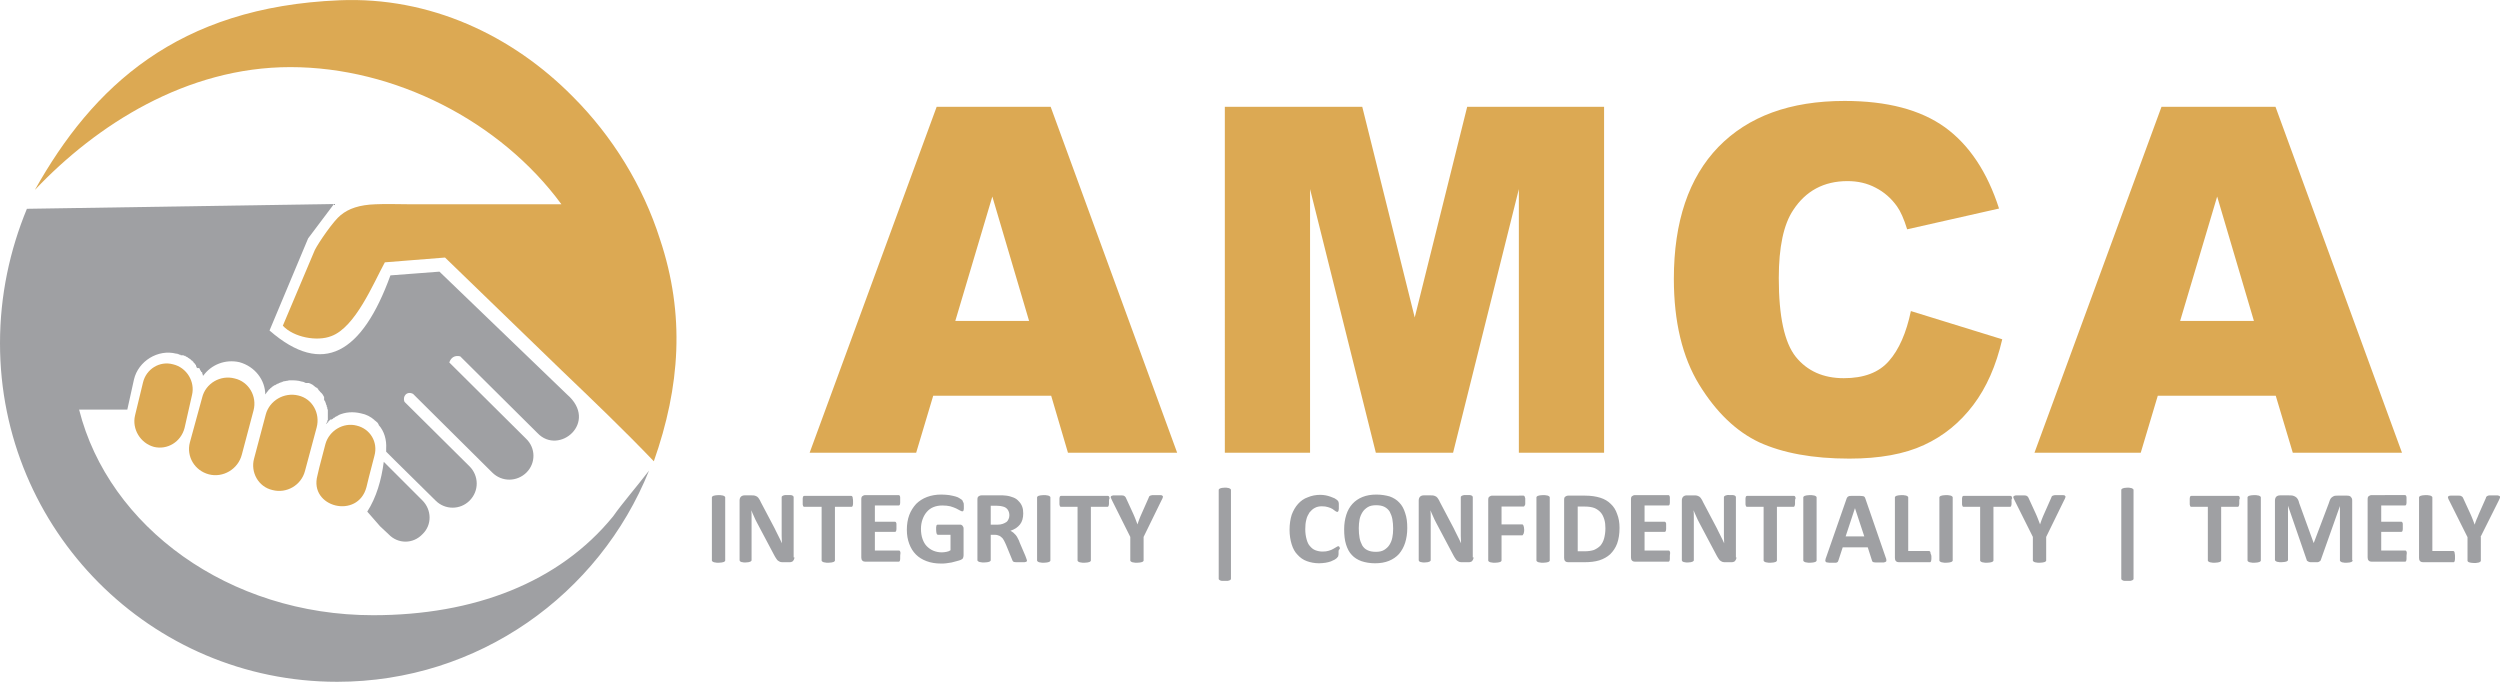 <?xml version="1.0" encoding="utf-8"?>
<!-- Generator: Adobe Illustrator 21.0.0, SVG Export Plug-In . SVG Version: 6.00 Build 0)  -->
<svg version="1.1" id="Layer_1" xmlns="http://www.w3.org/2000/svg" xmlns:xlink="http://www.w3.org/1999/xlink" x="0px" y="0px"
	 viewBox="0 0 938.7 256" style="enable-background:new 0 0 938.7 256;" xml:space="preserve">
<style type="text/css">
	.st0{fill:#9FA0A3;}
	.st1{fill:#DCA953;}
</style>
<g>
	<g>
		<g>
			<path class="st0" d="M243.7,176.7C225,223.2,179.6,256,126.6,256C56.5,256,0,199,0,128.9c0-18,3.7-35,10.1-50.5l115.3-1.8
				l-9.7,12.9l-14.5,34.6c20.1,17.5,34.8,8.5,45.4-20.7L165,102l47.9,46.1l0,0c12,10.4-3,23.1-11.1,14.5l-29-28.8
				c-2.1-0.5-3.5,0.5-4.1,2.3l28.8,28.6c3.7,3.5,3.7,9.2,0.2,12.7l0,0c-3.5,3.5-9.2,3.7-12.9,0L156,148.8c-0.2-0.2-0.7-0.7-0.9-0.9
				l0,0c-2.3-1.2-4.1,0.9-3.2,3l24.4,24.2c3.5,3.5,3.7,9.2,0,12.9l0,0c-3.5,3.5-9.2,3.5-12.7,0l-15.4-15.2c0,0-2.5-2.5-3.2-3.2
				c0-0.5,0-0.9,0-1.2c0.2-3.2-0.7-6.5-2.8-8.8c0-0.2,0-0.2-0.2-0.5c-0.2-0.5-0.7-0.7-1.2-1.2c0,0-0.2,0-0.2-0.2
				c-1.4-1.2-3-2.1-5.1-2.5l0,0c-3-0.7-5.8-0.5-8.5,0.7v0.2l0,0l0,0h-0.2l0,0l0,0h-0.2v0.2h-0.2l0,0h-0.2v0.2H126l0,0l0,0h-0.2v0.2
				h-0.2l0,0v0.2h-0.2l0,0l0,0h-0.2v0.2l0,0c0,0,0,0-0.2,0l0,0l0,0v0.2h-0.2l0,0l0,0l0,0l0,0c-0.2,0.2-0.2,0.2-0.2,0.2l0,0H124v0.2
				l0,0c0,0,0,0-0.2,0l0,0l0,0v0.2l0,0h-0.2l0,0l0,0c0,0.2-0.2,0.2-0.2,0.2l0,0c0,0.2-0.2,0.2-0.2,0.5l0,0l0,0H123l0,0
				c0,0,0,0.2-0.2,0.2l0,0l0,0c0,0,0,0,0,0.2l0,0l0,0h-0.2l0,0c0,0.2,0,0.2-0.2,0.2l0.5-0.9c0-0.2,0-0.2,0-0.2v-0.2v0.1l0,0
				c0-0.2,0-0.2,0.2-0.2v-0.2l0,0v-0.2v-0.2l0,0V157v-0.2v-0.2l0,0v-0.2l0,0v-0.2V156v-0.2l0,0v-0.2l0,0c0-0.2,0-0.2,0-0.2v-0.2V155
				l0,0c0-0.2,0-0.2,0-0.2v-0.2c0,0,0,0,0-0.2l0,0v-0.2V154l0,0v-0.2l0,0l-0.2-0.2v-0.2l0,0v-0.2V153l0,0l-0.2-0.2l0,0v-0.2v-0.2
				l0,0v-0.2c-0.2,0-0.2,0-0.2-0.2l0,0c0-0.2-0.2-0.5-0.2-0.7l0,0v-0.2h-0.2c0-0.2,0-0.2,0-0.2l0,0v-0.2l-0.2-0.2l0,0v-0.2h-0.2V149
				l0,0l-0.2-0.2c0,0,0,0,0-0.2l0,0c0,0-0.2,0-0.2-0.2l0,0c-0.2-0.5-0.7-0.9-1.2-1.4l0,0c0-0.2-0.2-0.2-0.2-0.2l0,0
				c0-0.2,0-0.2-0.2-0.2l0,0c0-0.2,0-0.2-0.2-0.2l0,0V146h-0.2c0,0,0,0,0-0.2h-0.2c0,0,0,0,0-0.2h-0.2c-0.5-0.2-0.9-0.7-1.6-1.2l0,0
				c0,0,0,0-0.2,0l0,0c0,0,0-0.2-0.2-0.2l0,0h-0.2l0,0c0-0.2-0.2-0.2-0.2-0.2l0,0c-0.2,0-0.2,0-0.2,0l0,0c-0.2-0.2-0.2-0.2-0.2-0.2
				H115c0,0,0,0-0.2,0l0,0l0,0c-0.5-0.2-0.9-0.5-1.4-0.5l0,0c-1.6-0.5-3-0.5-4.4-0.5l0,0h-0.2l0,0c-0.5,0-0.7,0.2-1.2,0.2l0,0
				c-0.2,0-0.7,0.2-1.2,0.2l0,0c-0.2,0.2-0.5,0.2-0.7,0.2v0.2h-0.2l0,0h-0.2l0,0c-0.2,0.2-0.5,0.2-0.5,0.2l0,0l-0.2,0.2l0,0h-0.2
				l0,0h-0.2v0.2H104h-0.2v0.2l0,0h-0.2l0,0l-0.2,0.2l0,0H103v0.2h-0.2l0,0l-0.2,0.2l0,0l0,0h-0.2v0.2h-0.2l0,0l0,0l0,0
				c0,0.2-0.2,0.2-0.2,0.2l0,0l-0.2,0.2l0,0l0,0l-0.2,0.2l0,0l0,0h-0.2v0.2l0,0l0,0l-0.2,0.2l0,0H101v0.2l0,0h-0.2v0.2l0,0l0,0l0,0
				c-0.2,0.2-0.2,0.2-0.2,0.2l0,0l-0.2,0.2l0,0v0.2h-0.2c0,0,0,0,0,0.2l0,0c0,0-0.2,0-0.2,0.2l0,0l0,0l-0.2,0.2l0,0v0.2h-0.2l0,0
				c0,0.2,0,0.2,0,0.2c0-5.5-3.9-10.6-9.7-12.2c-5.3-1.2-10.6,0.9-13.6,5.1c0,0,0-0.2-0.2-0.2l0,0l0,0l0,0v-0.2l0,0l0,0l0,0l0,0
				v-0.2l0,0v-0.2l0,0l0,0l0,0l0,0h-0.2v-0.2l0,0l0,0l0,0l0,0l0,0l0,0l0,0v-0.2l0,0l0,0l0,0l0,0l0,0l0,0v-0.2h-0.2l0,0l0,0l0,0l0,0
				v0.3l0,0l0,0l0,0l0,0l0,0v-0.2l0,0l-0.2-0.2l0,0l0,0v-0.2l0,0l-0.2-0.2l0,0l0,0V139h-0.2l0,0v-0.2l0,0v-0.2h-0.2l0,0v-0.2l0,0
				v-0.2H74l0,0V138c0,0,0,0-0.2,0l0,0v-0.2l0,0v-0.2h-0.2l0,0V137l0,0h-0.2v-0.2l0,0h-0.2c0-0.2,0-0.2,0-0.2l0,0l-0.2-0.2l0,0l0,0
				l0,0l-0.2-0.2l0,0l0,0l-0.2-0.2l0,0l0,0v-0.2h-0.2v-0.2h-0.2l0,0v-0.2H72l0,0l0,0l-0.2-0.2l0,0l0,0l-0.2-0.2l0,0l0,0l0,0
				l-0.2-0.2l0,0l0,0h-0.2v-0.2H71l0,0l0,0l-0.2-0.2l0,0h-0.2l0,0v-0.2l0,0h-0.2l0,0l0,0l-0.2-0.2l0,0H70l0,0l0,0l-0.2-0.2l0,0h-0.2
				l0,0v-0.2l0,0c-0.2,0-0.2,0-0.5,0l0,0l-0.2-0.2l0,0H68l0,0h-0.2v-0.2h-0.2l0,0c0,0,0,0-0.2,0l0,0l0,0l-0.2-0.2l0,0H67l0,0l0,0
				h-0.2l0,0l-0.2-0.2l0,0h-0.2c0,0,0,0-0.2,0l0,0c-6.9-1.8-14.3,2.8-15.9,9.7l-2.5,11.3H29.7c11.1,44,56.2,77.2,110.4,77.2
				c37.8,0,69.8-12.2,90.1-37.1C233.7,188.9,238.8,183.1,243.7,176.7L243.7,176.7z M89.4,136.8L89.4,136.8L89.4,136.8z M144.1,173.4
				c-0.9,6.9-2.8,13.4-6.2,18.7l4.8,5.5l3.2,3c3.5,3.7,9.2,3.7,12.7,0l0,0c3.7-3.5,3.5-9.2,0-12.7l-10.4-10.4L144.1,173.4z"/>
			<path class="st1" d="M127.5,0.1c33.9-1.4,64.8,13.1,87.6,36.2c14.8,14.8,26.3,33.4,32.7,53.5c9.5,28.4,7.6,55.3-2.3,83.4
				c-11.3-11.8-22.8-22.8-34.6-34.1l-43.8-42.4l-22.6,1.8c-4.4,8.1-11.1,24.4-20.1,27.7c-5.3,2.1-14.1,0.5-18.2-3.9l12-28.4
				c1.4-2.8,7.1-11.1,9.7-13.1c3-2.5,7.1-3.9,13.1-4.1c4.1-0.2,8.8,0,13.1,0h56.7C187.9,45.5,148.2,25.2,109,25.2
				c-39,0-72.8,21.7-95.9,46.1C34.8,32.6,66.6,2.6,127.5,0.1z"/>
		</g>
		<path class="st1" d="M112,148.5L112,148.5c5.3,1.2,8.3,6.7,6.9,12l-4.4,16.4c-1.4,5.3-6.9,8.5-12.2,7.1l0,0
			c-5.3-1.2-8.3-6.7-6.9-11.8l4.4-16.6C101.2,150.4,106.7,147.2,112,148.5z"/>
		<path class="st1" d="M88.1,142.1L88.1,142.1c5.3,1.2,8.5,6.7,7.1,12l-4.4,16.6c-1.4,5.5-7.1,8.8-12.4,7.4l0,0
			c-5.3-1.4-8.5-6.7-7.1-12l4.6-16.8C77.2,143.9,82.8,140.7,88.1,142.1z"/>
		<path class="st1" d="M65,136.8L65,136.8c5.1,1.2,8.3,6.5,7.1,11.5l-2.8,12.4c-1.4,5.3-6.5,8.3-11.5,7.1l0,0
			c-5.1-1.4-8.3-6.7-7.1-11.8l3-12.4C54.9,138.6,59.9,135.4,65,136.8z"/>
		<path class="st1" d="M133.9,159.8L133.9,159.8c5.1,1.2,8.1,6.2,6.7,11.3l-2.1,8.1l-0.9,3.7c-3.2,12.2-21.7,7.6-18.4-4.4l0.7-3
			l2.3-8.8C123.6,161.7,128.9,158.5,133.9,159.8z"/>
	</g>
	<path class="st1" d="M394.7,148.6h-44.3L344,170h-40l47.7-129.9h42.8L442,170h-41L394.7,148.6L394.7,148.6z M386.4,120.5
		l-13.8-46.7l-13.9,46.7H386.4L386.4,120.5z M459.9,40.1h51.6l19.7,79.1l19.7-79.1h51.4V170h-32V71l-24.7,99h-29l-24.7-99v99h-32
		V40.1L459.9,40.1z M717.5,116.8l34.3,10.6c-2.3,9.9-5.9,18.1-10.9,24.7s-11.1,11.6-18.5,15c-7.3,3.4-16.7,5.1-28,5.1
		c-13.8,0-25-2.1-33.8-6.1c-8.7-4.1-16.2-11.3-22.6-21.7c-6.3-10.3-9.5-23.6-9.5-39.7c0-21.5,5.6-38,16.7-49.5
		c11.2-11.5,26.9-17.3,47.4-17.3c16,0,28.5,3.3,37.7,9.9c9.1,6.6,15.9,16.8,20.3,30.5l-34.5,7.8c-1.2-3.9-2.5-6.8-3.8-8.6
		c-2.2-3.1-4.9-5.4-8-7c-3.2-1.7-6.7-2.5-10.6-2.5c-8.9,0-15.7,3.7-20.4,10.9c-3.6,5.4-5.4,13.9-5.4,25.5c0,14.4,2.1,24.2,6.4,29.6
		c4.3,5.3,10.3,8,18,8c7.5,0,13.2-2.1,17-6.5C713,131.3,715.8,125,717.5,116.8L717.5,116.8z M854.5,148.6h-44.3l-6.4,21.4h-39.9
		l47.7-129.9h42.8L901.9,170h-41L854.5,148.6L854.5,148.6z M846.3,120.5l-13.8-46.7l-13.9,46.7H846.3z"/>
	<g>
		<path class="st0" d="M272.3,210.4c0,0.1,0,0.2-0.1,0.3s-0.2,0.2-0.4,0.3c-0.2,0.1-0.5,0.1-0.8,0.2c-0.3,0-0.7,0.1-1.2,0.1
			s-0.9,0-1.2-0.1c-0.3,0-0.6-0.1-0.8-0.2c-0.2-0.1-0.3-0.2-0.4-0.3s-0.1-0.2-0.1-0.3v-23.6c0-0.1,0-0.2,0.1-0.3s0.2-0.2,0.4-0.3
			c0.2-0.1,0.5-0.1,0.8-0.2c0.3,0,0.7-0.1,1.2-0.1s0.9,0,1.2,0.1c0.3,0,0.6,0.1,0.8,0.2c0.2,0.1,0.3,0.2,0.4,0.3s0.1,0.2,0.1,0.3
			V210.4L272.3,210.4z M298.3,209.3c0,0.3-0.1,0.6-0.2,0.8s-0.2,0.4-0.4,0.6c-0.2,0.2-0.4,0.3-0.6,0.3c-0.2,0.1-0.5,0.1-0.7,0.1
			h-2.2c-0.5,0-0.8,0-1.2-0.1c-0.3-0.1-0.6-0.3-0.9-0.5s-0.5-0.6-0.8-1s-0.5-0.9-0.9-1.6l-6.2-11.7c-0.4-0.7-0.7-1.4-1.1-2.3
			c-0.4-0.8-0.7-1.6-1-2.3l0,0c0.1,0.9,0.1,1.8,0.1,2.8c0,0.9,0,1.9,0,2.8v13.1c0,0.1,0,0.2-0.1,0.3s-0.2,0.2-0.4,0.3
			c-0.2,0.1-0.4,0.1-0.7,0.2c-0.3,0-0.7,0.1-1.1,0.1c-0.5,0-0.8,0-1.1-0.1c-0.3,0-0.5-0.1-0.7-0.2c-0.2-0.1-0.3-0.2-0.3-0.3
			c-0.1-0.1-0.1-0.2-0.1-0.3v-22.4c0-0.6,0.2-1.1,0.5-1.4c0.3-0.3,0.8-0.5,1.3-0.5h2.7c0.5,0,0.9,0,1.2,0.1c0.3,0.1,0.6,0.2,0.9,0.4
			s0.5,0.5,0.7,0.8s0.5,0.8,0.7,1.3l4.8,9.1c0.3,0.6,0.6,1.1,0.8,1.6c0.3,0.5,0.5,1.1,0.8,1.6s0.5,1.1,0.8,1.6
			c0.2,0.5,0.5,1,0.7,1.5l0,0c0-0.9-0.1-1.8-0.1-2.8s0-1.9,0-2.8v-11.7c0-0.1,0-0.2,0.1-0.3s0.2-0.2,0.4-0.3
			c0.2-0.1,0.4-0.1,0.7-0.2c0.3,0,0.7,0,1.1,0s0.8,0,1.1,0c0.3,0,0.5,0.1,0.7,0.2c0.2,0.1,0.3,0.2,0.3,0.3c0.1,0.1,0.1,0.2,0.1,0.3
			v22.6H298.3z M320.3,188.2c0,0.4,0,0.7,0,1s-0.1,0.5-0.1,0.6c-0.1,0.2-0.1,0.3-0.2,0.4c-0.1,0.1-0.2,0.1-0.3,0.1h-6.2v20.1
			c0,0.1,0,0.2-0.1,0.3s-0.2,0.2-0.4,0.3c-0.2,0.1-0.5,0.1-0.8,0.2c-0.3,0-0.7,0.1-1.2,0.1s-0.9,0-1.2-0.1c-0.3,0-0.6-0.1-0.8-0.2
			c-0.2-0.1-0.3-0.2-0.4-0.3s-0.1-0.2-0.1-0.3v-20.1H302c-0.1,0-0.2,0-0.3-0.1c-0.1-0.1-0.2-0.2-0.2-0.4c-0.1-0.2-0.1-0.4-0.1-0.6
			c0-0.3,0-0.6,0-1s0-0.7,0-1s0.1-0.5,0.1-0.6c0.1-0.2,0.1-0.3,0.2-0.3c0.1-0.1,0.2-0.1,0.3-0.1h17.6c0.1,0,0.2,0,0.3,0.1
			c0.1,0.1,0.2,0.2,0.2,0.3c0.1,0.2,0.1,0.4,0.1,0.6C320.3,187.5,320.3,187.8,320.3,188.2L320.3,188.2z M338,209c0,0.4,0,0.7,0,0.9
			c0,0.3-0.1,0.5-0.1,0.6c-0.1,0.2-0.1,0.3-0.2,0.3c-0.1,0.1-0.2,0.1-0.3,0.1h-12.5c-0.4,0-0.8-0.1-1.1-0.4
			c-0.3-0.3-0.4-0.7-0.4-1.2v-21.8c0-0.6,0.1-1,0.4-1.2s0.6-0.4,1.1-0.4h12.5c0.1,0,0.2,0,0.3,0.1c0.1,0.1,0.2,0.2,0.2,0.3
			c0.1,0.2,0.1,0.4,0.1,0.6c0,0.3,0,0.6,0,1s0,0.7,0,0.9c0,0.3-0.1,0.5-0.1,0.6c-0.1,0.2-0.1,0.3-0.2,0.3c-0.1,0.1-0.2,0.1-0.3,0.1
			h-8.9v6.1h7.5c0.1,0,0.2,0,0.3,0.1c0.1,0.1,0.2,0.2,0.2,0.3c0.1,0.1,0.1,0.3,0.1,0.6s0,0.6,0,0.9c0,0.4,0,0.7,0,0.9
			s-0.1,0.4-0.1,0.6c-0.1,0.2-0.1,0.3-0.2,0.3c-0.1,0.1-0.2,0.1-0.3,0.1h-7.5v7h9c0.1,0,0.2,0,0.3,0.1c0.1,0.1,0.2,0.2,0.2,0.3
			c0.1,0.2,0.1,0.4,0.1,0.6C338,208.4,338,208.7,338,209L338,209z M361.9,190c0,0.4,0,0.7,0,1s-0.1,0.5-0.1,0.6
			c-0.1,0.2-0.1,0.3-0.2,0.3c-0.1,0.1-0.2,0.1-0.3,0.1c-0.2,0-0.4-0.1-0.8-0.3s-0.9-0.5-1.5-0.8s-1.3-0.5-2.2-0.8
			c-0.9-0.2-1.8-0.3-3-0.3s-2.3,0.2-3.3,0.6c-1,0.4-1.8,1-2.5,1.8s-1.2,1.7-1.6,2.8s-0.6,2.3-0.6,3.6c0,1.4,0.2,2.7,0.6,3.8
			s0.9,2,1.6,2.7s1.5,1.3,2.5,1.7s2,0.6,3.2,0.6c0.6,0,1.1-0.1,1.7-0.2c0.6-0.1,1.1-0.3,1.5-0.6v-5.8h-4.7c-0.2,0-0.4-0.1-0.5-0.4
			c-0.1-0.3-0.2-0.8-0.2-1.5c0-0.4,0-0.7,0-0.9s0.1-0.4,0.1-0.6c0.1-0.2,0.1-0.3,0.2-0.3c0.1-0.1,0.2-0.1,0.3-0.1h8.4
			c0.2,0,0.4,0,0.5,0.1c0.2,0.1,0.3,0.2,0.4,0.3s0.2,0.3,0.3,0.5c0.1,0.2,0.1,0.4,0.1,0.7v9.9c0,0.4-0.1,0.7-0.2,1s-0.4,0.5-0.8,0.7
			s-0.9,0.3-1.6,0.5c-0.6,0.2-1.3,0.3-1.9,0.5c-0.7,0.1-1.3,0.2-2,0.3s-1.3,0.1-2,0.1c-2,0-3.8-0.3-5.4-0.9c-1.6-0.6-2.9-1.4-4-2.5
			s-1.9-2.4-2.5-4s-0.9-3.3-0.9-5.3s0.3-3.9,0.9-5.5s1.5-3,2.6-4.2c1.1-1.1,2.5-2,4.1-2.6s3.4-0.9,5.3-0.9c1.1,0,2.1,0.1,3,0.2
			c0.9,0.2,1.7,0.3,2.3,0.5c0.7,0.2,1.2,0.4,1.6,0.7s0.7,0.5,0.9,0.6c0.2,0.2,0.3,0.4,0.4,0.8C361.9,188.8,361.9,189.3,361.9,190
			L361.9,190z M385.6,210.4c0,0.1,0,0.3-0.1,0.4c-0.1,0.1-0.2,0.2-0.4,0.2c-0.2,0.1-0.5,0.1-0.8,0.1c-0.4,0-0.9,0-1.5,0
			c-0.5,0-1,0-1.3,0s-0.6-0.1-0.8-0.1c-0.2-0.1-0.3-0.2-0.4-0.3s-0.1-0.2-0.2-0.4l-2.3-5.6c-0.3-0.6-0.5-1.2-0.8-1.7
			s-0.5-0.9-0.9-1.2c-0.3-0.3-0.7-0.6-1.1-0.7c-0.4-0.2-0.9-0.3-1.4-0.3H372v9.5c0,0.1,0,0.2-0.1,0.3s-0.2,0.2-0.4,0.3
			c-0.2,0.1-0.4,0.1-0.8,0.2c-0.3,0-0.7,0.1-1.2,0.1s-0.9,0-1.2-0.1c-0.3,0-0.6-0.1-0.8-0.2c-0.2-0.1-0.3-0.2-0.4-0.3
			s-0.1-0.2-0.1-0.3v-22.7c0-0.6,0.1-1,0.4-1.2s0.6-0.4,1.1-0.4h6.5c0.7,0,1.2,0,1.6,0s0.8,0.1,1.2,0.1c1,0.1,1.9,0.4,2.7,0.7
			c0.8,0.3,1.5,0.8,2,1.4c0.6,0.6,1,1.2,1.3,2s0.4,1.6,0.4,2.6c0,0.8-0.1,1.6-0.3,2.3c-0.2,0.7-0.5,1.3-0.9,1.8s-0.9,1-1.5,1.4
			s-1.3,0.7-2.1,1c0.4,0.2,0.7,0.4,1.1,0.7c0.3,0.3,0.6,0.6,0.9,0.9c0.3,0.4,0.6,0.8,0.8,1.3c0.3,0.5,0.5,1,0.7,1.6l2.1,4.9
			c0.2,0.5,0.3,0.8,0.4,1.1C385.5,210.1,385.6,210.3,385.6,210.4L385.6,210.4z M379,193.5c0-0.8-0.2-1.5-0.6-2.1s-1-1-1.8-1.2
			c-0.3-0.1-0.5-0.1-0.9-0.2c-0.3,0-0.8-0.1-1.4-0.1H372v7.1h2.6c0.7,0,1.3-0.1,1.9-0.3c0.5-0.2,1-0.4,1.4-0.7s0.6-0.7,0.8-1.1
			C378.9,194.5,379,194,379,193.5L379,193.5z M394.4,210.4c0,0.1,0,0.2-0.1,0.3s-0.2,0.2-0.4,0.3c-0.2,0.1-0.5,0.1-0.8,0.2
			c-0.3,0-0.7,0.1-1.2,0.1s-0.9,0-1.2-0.1c-0.3,0-0.6-0.1-0.8-0.2c-0.2-0.1-0.3-0.2-0.4-0.3s-0.1-0.2-0.1-0.3v-23.6
			c0-0.1,0-0.2,0.1-0.3s0.2-0.2,0.4-0.3c0.2-0.1,0.5-0.1,0.8-0.2c0.3,0,0.7-0.1,1.2-0.1s0.9,0,1.2,0.1c0.3,0,0.6,0.1,0.8,0.2
			c0.2,0.1,0.3,0.2,0.4,0.3s0.1,0.2,0.1,0.3V210.4L394.4,210.4z M416.4,188.2c0,0.4,0,0.7,0,1s-0.1,0.5-0.1,0.6
			c-0.1,0.2-0.1,0.3-0.2,0.4c-0.1,0.1-0.2,0.1-0.3,0.1h-6.2v20.1c0,0.1,0,0.2-0.1,0.3s-0.2,0.2-0.4,0.3c-0.2,0.1-0.5,0.1-0.8,0.2
			c-0.3,0-0.7,0.1-1.2,0.1s-0.9,0-1.2-0.1c-0.3,0-0.6-0.1-0.8-0.2c-0.2-0.1-0.3-0.2-0.4-0.3s-0.1-0.2-0.1-0.3v-20.1h-6.2
			c-0.1,0-0.2,0-0.3-0.1c-0.1-0.1-0.2-0.2-0.2-0.4c-0.1-0.2-0.1-0.4-0.1-0.6c0-0.3,0-0.6,0-1s0-0.7,0-1s0.1-0.5,0.1-0.6
			c0.1-0.2,0.1-0.3,0.2-0.3c0.1-0.1,0.2-0.1,0.3-0.1H416c0.1,0,0.2,0,0.3,0.1c0.1,0.1,0.2,0.2,0.2,0.3c0.1,0.2,0.1,0.4,0.1,0.6
			C416.4,187.5,416.4,187.8,416.4,188.2L416.4,188.2z M429.4,201.6v8.8c0,0.1,0,0.2-0.1,0.3s-0.2,0.2-0.4,0.3
			c-0.2,0.1-0.5,0.1-0.8,0.2c-0.3,0-0.7,0.1-1.2,0.1s-0.9,0-1.2-0.1c-0.3,0-0.6-0.1-0.8-0.2c-0.2-0.1-0.3-0.2-0.4-0.3
			s-0.1-0.2-0.1-0.3v-8.8l-6.8-13.6c-0.2-0.5-0.4-0.8-0.5-1.1s0-0.5,0.1-0.6s0.4-0.2,0.8-0.3c0.4,0,0.9,0,1.7,0c0.6,0,1.1,0,1.4,0
			c0.4,0,0.6,0.1,0.8,0.1c0.2,0.1,0.4,0.2,0.5,0.3s0.2,0.3,0.3,0.4l2.8,6.1c0.3,0.6,0.5,1.2,0.8,1.9s0.5,1.3,0.8,2.1l0,0
			c0.2-0.7,0.5-1.4,0.7-2c0.3-0.7,0.5-1.3,0.8-1.9l2.7-6.1c0.1-0.2,0.1-0.4,0.2-0.5s0.2-0.2,0.4-0.3c0.2-0.1,0.5-0.1,0.8-0.2
			c0.3,0,0.8,0,1.3,0c0.7,0,1.3,0,1.7,0c0.4,0,0.7,0.1,0.8,0.3c0.2,0.1,0.2,0.3,0.1,0.6s-0.2,0.6-0.5,1.1L429.4,201.6L429.4,201.6z
			 M462.2,217.3c0,0.1,0,0.2-0.1,0.3s-0.2,0.2-0.4,0.3c-0.2,0.1-0.4,0.1-0.7,0.2c-0.3,0-0.7,0-1.1,0s-0.8,0-1.1,0
			c-0.3,0-0.5-0.1-0.7-0.2c-0.2-0.1-0.3-0.2-0.4-0.3s-0.1-0.2-0.1-0.3V184c0-0.1,0-0.2,0.1-0.3s0.2-0.2,0.4-0.3
			c0.2-0.1,0.4-0.1,0.7-0.2c0.3,0,0.7-0.1,1.1-0.1s0.8,0,1.1,0.1c0.3,0,0.5,0.1,0.7,0.2c0.2,0.1,0.3,0.2,0.4,0.3s0.1,0.2,0.1,0.3
			V217.3L462.2,217.3z M502.6,207.3c0,0.3,0,0.6,0,0.8s-0.1,0.4-0.1,0.6c0,0.2-0.1,0.3-0.2,0.4c-0.1,0.1-0.2,0.2-0.3,0.4
			c-0.1,0.1-0.4,0.3-0.8,0.6c-0.4,0.2-0.9,0.4-1.5,0.7c-0.6,0.2-1.3,0.4-2,0.5c-0.8,0.1-1.6,0.2-2.4,0.2c-1.7,0-3.2-0.3-4.6-0.8
			s-2.5-1.3-3.5-2.4c-1-1-1.7-2.3-2.2-3.9c-0.5-1.6-0.8-3.4-0.8-5.5s0.3-4,0.8-5.6c0.6-1.6,1.4-3,2.4-4.1s2.2-2,3.7-2.5
			c1.4-0.6,3-0.9,4.7-0.9c0.7,0,1.4,0.1,2,0.2c0.6,0.1,1.2,0.3,1.8,0.5c0.5,0.2,1,0.4,1.5,0.6c0.4,0.3,0.7,0.5,0.9,0.6
			c0.2,0.2,0.3,0.3,0.4,0.4c0.1,0.1,0.1,0.3,0.2,0.4c0,0.2,0.1,0.4,0.1,0.6c0,0.2,0,0.5,0,0.9s0,0.7,0,1s-0.1,0.5-0.1,0.7
			c-0.1,0.2-0.1,0.3-0.2,0.4c-0.1,0.1-0.2,0.1-0.3,0.1c-0.2,0-0.4-0.1-0.7-0.3c-0.3-0.2-0.7-0.5-1.1-0.8c-0.5-0.3-1-0.5-1.7-0.7
			c-0.6-0.2-1.4-0.3-2.3-0.3c-1,0-1.9,0.2-2.6,0.6c-0.8,0.4-1.4,1-2,1.7c-0.5,0.8-1,1.7-1.2,2.7c-0.3,1.1-0.4,2.3-0.4,3.6
			c0,1.5,0.2,2.7,0.5,3.8s0.7,2,1.3,2.6c0.6,0.7,1.2,1.2,2,1.5s1.7,0.5,2.7,0.5c0.9,0,1.7-0.1,2.3-0.3c0.7-0.2,1.2-0.4,1.7-0.7
			s0.9-0.5,1.2-0.7c0.3-0.2,0.5-0.3,0.7-0.3c0.1,0,0.2,0,0.3,0.1c0.1,0.1,0.1,0.2,0.2,0.3c0,0.2,0.1,0.4,0.1,0.6
			C502.6,206.4,502.6,206.8,502.6,207.3L502.6,207.3z M528.4,198.3c0,2.1-0.3,3.9-0.8,5.5s-1.3,3-2.3,4.2c-1,1.1-2.3,2-3.8,2.6
			s-3.2,0.9-5.2,0.9c-1.9,0-3.6-0.3-5.1-0.8c-1.4-0.5-2.7-1.3-3.6-2.3c-1-1-1.7-2.4-2.2-4s-0.7-3.5-0.7-5.7c0-2,0.3-3.8,0.8-5.4
			c0.5-1.6,1.3-3,2.3-4.1s2.3-2,3.8-2.6s3.2-0.9,5.2-0.9c1.9,0,3.6,0.3,5,0.7c1.4,0.5,2.7,1.3,3.6,2.3c1,1,1.7,2.3,2.2,3.9
			C528.2,194.3,528.4,196.1,528.4,198.3L528.4,198.3z M523.1,198.5c0-1.3-0.1-2.5-0.3-3.6s-0.6-2-1-2.8c-0.5-0.8-1.2-1.4-2-1.8
			c-0.8-0.4-1.8-0.6-3.1-0.6c-1.2,0-2.3,0.2-3.1,0.7s-1.5,1.1-2,1.9c-0.5,0.8-0.9,1.7-1.1,2.7c-0.2,1.1-0.3,2.2-0.3,3.3
			c0,1.4,0.1,2.6,0.3,3.7c0.2,1.1,0.6,2,1,2.8c0.5,0.8,1.1,1.4,2,1.8c0.8,0.4,1.9,0.6,3.1,0.6c1.2,0,2.3-0.2,3.1-0.7s1.5-1.1,2-1.9
			c0.5-0.8,0.9-1.7,1.1-2.8C523,200.9,523.1,199.7,523.1,198.5L523.1,198.5z M553.3,209.3c0,0.3-0.1,0.6-0.2,0.8
			c-0.1,0.2-0.2,0.4-0.4,0.6c-0.2,0.2-0.4,0.3-0.6,0.3c-0.2,0.1-0.5,0.1-0.7,0.1h-2.2c-0.5,0-0.8,0-1.2-0.1
			c-0.3-0.1-0.6-0.3-0.9-0.5c-0.3-0.2-0.5-0.6-0.8-1s-0.5-0.9-0.9-1.6l-6.2-11.7c-0.4-0.7-0.7-1.4-1.1-2.3c-0.4-0.8-0.7-1.6-1-2.3
			l0,0c0.1,0.9,0.1,1.8,0.1,2.8c0,0.9,0,1.9,0,2.8v13.1c0,0.1,0,0.2-0.1,0.3s-0.2,0.2-0.4,0.3s-0.4,0.1-0.7,0.2
			c-0.3,0-0.7,0.1-1.1,0.1c-0.5,0-0.8,0-1.1-0.1c-0.3,0-0.5-0.1-0.7-0.2c-0.2-0.1-0.3-0.2-0.3-0.3c-0.1-0.1-0.1-0.2-0.1-0.3v-22.4
			c0-0.6,0.2-1.1,0.5-1.4c0.3-0.3,0.8-0.5,1.3-0.5h2.7c0.5,0,0.9,0,1.2,0.1s0.6,0.2,0.9,0.4s0.5,0.5,0.7,0.8s0.5,0.8,0.7,1.3
			l4.8,9.1c0.3,0.6,0.6,1.1,0.8,1.6c0.3,0.5,0.5,1.1,0.8,1.6s0.5,1.1,0.8,1.6c0.2,0.5,0.5,1,0.7,1.5l0,0c0-0.9-0.1-1.8-0.1-2.8
			s0-1.9,0-2.8v-11.7c0-0.1,0-0.2,0.1-0.3s0.2-0.2,0.4-0.3s0.4-0.1,0.7-0.2c0.3,0,0.7,0,1.1,0c0.4,0,0.8,0,1.1,0s0.5,0.1,0.7,0.2
			c0.2,0.1,0.3,0.2,0.3,0.3c0.1,0.1,0.1,0.2,0.1,0.3v22.6H553.3z M572.7,188.2c0,0.4,0,0.7,0,1s-0.1,0.5-0.2,0.6
			c-0.1,0.2-0.2,0.3-0.2,0.3c-0.1,0.1-0.2,0.1-0.3,0.1h-8.2v6.7h7.7c0.1,0,0.2,0,0.3,0.1s0.2,0.2,0.2,0.3c0.1,0.2,0.1,0.4,0.2,0.6
			c0,0.3,0.1,0.6,0.1,1s0,0.7-0.1,1c0,0.3-0.1,0.5-0.2,0.6c-0.1,0.2-0.2,0.3-0.2,0.4c-0.1,0.1-0.2,0.1-0.3,0.1h-7.7v9.3
			c0,0.1,0,0.3-0.1,0.4c-0.1,0.1-0.2,0.2-0.4,0.3s-0.5,0.1-0.8,0.2c-0.3,0-0.7,0.1-1.2,0.1s-0.9,0-1.2-0.1c-0.3,0-0.6-0.1-0.8-0.2
			c-0.2-0.1-0.3-0.2-0.4-0.3c-0.1-0.1-0.1-0.2-0.1-0.4v-22.6c0-0.6,0.1-1,0.4-1.2c0.3-0.2,0.6-0.4,1.1-0.4H572c0.1,0,0.2,0,0.3,0.1
			s0.2,0.2,0.2,0.3c0.1,0.2,0.1,0.4,0.2,0.6C572.7,187.5,572.7,187.8,572.7,188.2L572.7,188.2z M581.9,210.4c0,0.1,0,0.2-0.1,0.3
			s-0.2,0.2-0.4,0.3s-0.5,0.1-0.8,0.2c-0.3,0-0.7,0.1-1.2,0.1s-0.9,0-1.2-0.1c-0.3,0-0.6-0.1-0.8-0.2c-0.2-0.1-0.3-0.2-0.4-0.3
			c-0.1-0.1-0.1-0.2-0.1-0.3v-23.6c0-0.1,0-0.2,0.1-0.3s0.2-0.2,0.4-0.3s0.5-0.1,0.8-0.2c0.3,0,0.7-0.1,1.2-0.1s0.9,0,1.2,0.1
			c0.3,0,0.6,0.1,0.8,0.2c0.2,0.1,0.3,0.2,0.4,0.3c0.1,0.1,0.1,0.2,0.1,0.3V210.4L581.9,210.4z M608.1,198.2c0,2.3-0.3,4.2-0.9,5.9
			c-0.6,1.6-1.5,2.9-2.6,4c-1.1,1-2.5,1.8-4.1,2.3s-3.5,0.7-5.7,0.7h-6c-0.4,0-0.8-0.1-1.1-0.4c-0.3-0.3-0.4-0.7-0.4-1.2v-21.8
			c0-0.6,0.1-1,0.4-1.2c0.3-0.2,0.6-0.4,1.1-0.4h6.4c2.2,0,4.1,0.3,5.7,0.8c1.6,0.5,2.9,1.3,3.9,2.3c1.1,1,1.9,2.3,2.4,3.8
			C607.8,194.5,608.1,196.2,608.1,198.2L608.1,198.2z M602.8,198.4c0-1.2-0.1-2.3-0.4-3.3c-0.3-1-0.7-1.9-1.3-2.6
			c-0.6-0.7-1.4-1.3-2.3-1.7c-1-0.4-2.2-0.6-3.8-0.6h-2.6V207h2.6c1.4,0,2.6-0.2,3.5-0.5c0.9-0.4,1.7-0.9,2.4-1.6
			c0.6-0.7,1.1-1.6,1.4-2.7C602.6,201.1,602.8,199.8,602.8,198.4L602.8,198.4z M627,209c0,0.4,0,0.7,0,0.9c0,0.3-0.1,0.5-0.1,0.6
			c-0.1,0.2-0.1,0.3-0.2,0.3c-0.1,0.1-0.2,0.1-0.3,0.1h-12.5c-0.4,0-0.8-0.1-1.1-0.4c-0.3-0.3-0.4-0.7-0.4-1.2v-21.8
			c0-0.6,0.1-1,0.4-1.2c0.3-0.2,0.6-0.4,1.1-0.4h12.5c0.1,0,0.2,0,0.3,0.1s0.2,0.2,0.2,0.3c0.1,0.2,0.1,0.4,0.1,0.6c0,0.3,0,0.6,0,1
			s0,0.7,0,0.9c0,0.3-0.1,0.5-0.1,0.6c-0.1,0.2-0.1,0.3-0.2,0.3c-0.1,0.1-0.2,0.1-0.3,0.1h-8.9v6.1h7.5c0.1,0,0.2,0,0.3,0.1
			s0.2,0.2,0.2,0.3c0.1,0.1,0.1,0.3,0.1,0.6s0,0.6,0,0.9c0,0.4,0,0.7,0,0.9s-0.1,0.4-0.1,0.6c-0.1,0.2-0.1,0.3-0.2,0.3
			c-0.1,0.1-0.2,0.1-0.3,0.1h-7.5v7h9c0.1,0,0.2,0,0.3,0.1s0.2,0.2,0.2,0.3c0.1,0.2,0.1,0.4,0.1,0.6C627,208.4,627,208.7,627,209z"
			/>
		<path class="st0" d="M652,209.3c0,0.3-0.1,0.6-0.2,0.8c-0.1,0.2-0.2,0.4-0.4,0.6c-0.2,0.2-0.4,0.3-0.6,0.3
			c-0.2,0.1-0.5,0.1-0.7,0.1H648c-0.5,0-0.8,0-1.2-0.1c-0.3-0.1-0.6-0.3-0.9-0.5c-0.3-0.2-0.5-0.6-0.8-1s-0.5-0.9-0.9-1.6l-6.2-11.7
			c-0.4-0.7-0.7-1.4-1.1-2.3c-0.4-0.8-0.7-1.6-1-2.3l0,0c0.1,0.9,0.1,1.8,0.1,2.8c0,0.9,0,1.9,0,2.8v13.1c0,0.1,0,0.2-0.1,0.3
			s-0.2,0.2-0.4,0.3s-0.4,0.1-0.7,0.2c-0.3,0-0.7,0.1-1.1,0.1c-0.5,0-0.8,0-1.1-0.1c-0.3,0-0.5-0.1-0.7-0.2
			c-0.2-0.1-0.3-0.2-0.3-0.3c-0.1-0.1-0.1-0.2-0.1-0.3v-22.4c0-0.6,0.2-1.1,0.5-1.4c0.3-0.3,0.8-0.5,1.3-0.5h2.7
			c0.5,0,0.9,0,1.2,0.1s0.6,0.2,0.9,0.4c0.3,0.2,0.5,0.5,0.7,0.8s0.5,0.8,0.7,1.3l4.8,9.1c0.3,0.6,0.6,1.1,0.8,1.6
			c0.3,0.5,0.5,1.1,0.8,1.6s0.5,1.1,0.8,1.6c0.2,0.5,0.5,1,0.7,1.5l0,0c0-0.9-0.1-1.8-0.1-2.8s0-1.9,0-2.8v-11.7
			c0-0.1,0-0.2,0.1-0.3s0.2-0.2,0.4-0.3s0.4-0.1,0.7-0.2s0.7,0,1.1,0c0.4,0,0.8,0,1.1,0s0.5,0.1,0.7,0.2c0.2,0.1,0.3,0.2,0.3,0.3
			c0.1,0.1,0.1,0.2,0.1,0.3v22.6H652z M674,188.2c0,0.4,0,0.7,0,1s-0.1,0.5-0.1,0.6c-0.1,0.2-0.1,0.3-0.2,0.4
			c-0.1,0.1-0.2,0.1-0.3,0.1h-6.2v20.1c0,0.1,0,0.2-0.1,0.3s-0.2,0.2-0.4,0.3s-0.5,0.1-0.8,0.2c-0.3,0-0.7,0.1-1.2,0.1
			s-0.9,0-1.2-0.1c-0.3,0-0.6-0.1-0.8-0.2c-0.2-0.1-0.3-0.2-0.4-0.3c-0.1-0.1-0.1-0.2-0.1-0.3v-20.1H656c-0.1,0-0.2,0-0.3-0.1
			s-0.2-0.2-0.2-0.4c-0.1-0.2-0.1-0.4-0.1-0.6c0-0.3,0-0.6,0-1s0-0.7,0-1s0.1-0.5,0.1-0.6c0.1-0.2,0.1-0.3,0.2-0.3
			c0.1-0.1,0.2-0.1,0.3-0.1h17.6c0.1,0,0.2,0,0.3,0.1s0.2,0.2,0.2,0.3c0.1,0.2,0.1,0.4,0.1,0.6C674,187.5,674,187.8,674,188.2
			L674,188.2z M682.1,210.4c0,0.1,0,0.2-0.1,0.3s-0.2,0.2-0.4,0.3s-0.5,0.1-0.8,0.2c-0.3,0-0.7,0.1-1.2,0.1s-0.9,0-1.2-0.1
			c-0.3,0-0.6-0.1-0.8-0.2c-0.2-0.1-0.3-0.2-0.4-0.3c-0.1-0.1-0.1-0.2-0.1-0.3v-23.6c0-0.1,0-0.2,0.1-0.3s0.2-0.2,0.4-0.3
			s0.5-0.1,0.8-0.2c0.3,0,0.7-0.1,1.2-0.1s0.9,0,1.2,0.1c0.3,0,0.6,0.1,0.8,0.2c0.2,0.1,0.3,0.2,0.4,0.3c0.1,0.1,0.1,0.2,0.1,0.3
			V210.4L682.1,210.4z M708,209.2c0.2,0.5,0.3,0.8,0.3,1.1s0,0.5-0.2,0.6c-0.1,0.1-0.4,0.2-0.8,0.3c-0.4,0-0.9,0-1.5,0
			c-0.7,0-1.2,0-1.5,0c-0.4,0-0.6-0.1-0.8-0.1c-0.2-0.1-0.3-0.1-0.4-0.2c-0.1-0.1-0.1-0.2-0.2-0.4l-1.6-5h-9.4l-1.6,4.9
			c-0.1,0.2-0.1,0.3-0.2,0.5c-0.1,0.1-0.2,0.2-0.4,0.3s-0.4,0.1-0.8,0.1c-0.3,0-0.8,0-1.3,0c-0.6,0-1.1,0-1.4-0.1
			c-0.3,0-0.6-0.1-0.7-0.3c-0.1-0.2-0.2-0.4-0.1-0.6c0-0.3,0.1-0.6,0.3-1.1l7.7-22.1c0.1-0.2,0.2-0.4,0.3-0.5s0.3-0.2,0.5-0.3
			s0.5-0.1,0.9-0.1s0.9,0,1.6,0c0.8,0,1.4,0,1.8,0c0.5,0,0.8,0.1,1.1,0.1c0.3,0.1,0.4,0.2,0.5,0.3s0.2,0.3,0.3,0.6L708,209.2
			L708,209.2z M696.5,190.8L696.5,190.8l-3.5,10.6h7L696.5,190.8L696.5,190.8z M725.2,208.9c0,0.4,0,0.7,0,1s-0.1,0.5-0.1,0.7
			c-0.1,0.2-0.1,0.3-0.2,0.4c-0.1,0.1-0.2,0.1-0.3,0.1H713c-0.4,0-0.8-0.1-1.1-0.4c-0.3-0.3-0.4-0.7-0.4-1.2v-22.7
			c0-0.1,0-0.2,0.1-0.3s0.2-0.2,0.4-0.3s0.5-0.1,0.8-0.2c0.3,0,0.7-0.1,1.2-0.1s0.9,0,1.2,0.1c0.3,0,0.6,0.1,0.8,0.2
			s0.3,0.2,0.4,0.3c0.1,0.1,0.1,0.2,0.1,0.3v20.1h7.8c0.1,0,0.2,0,0.3,0.1s0.2,0.2,0.2,0.3c0.1,0.2,0.1,0.4,0.1,0.6
			C725.1,208.2,725.2,208.5,725.2,208.9L725.2,208.9z M733.2,210.4c0,0.1,0,0.2-0.1,0.3s-0.2,0.2-0.4,0.3s-0.5,0.1-0.8,0.2
			c-0.3,0-0.7,0.1-1.2,0.1s-0.9,0-1.2-0.1c-0.3,0-0.6-0.1-0.8-0.2c-0.2-0.1-0.3-0.2-0.4-0.3c-0.1-0.1-0.1-0.2-0.1-0.3v-23.6
			c0-0.1,0-0.2,0.1-0.3s0.2-0.2,0.4-0.3s0.5-0.1,0.8-0.2c0.3,0,0.7-0.1,1.2-0.1s0.9,0,1.2,0.1c0.3,0,0.6,0.1,0.8,0.2
			c0.2,0.1,0.3,0.2,0.4,0.3c0.1,0.1,0.1,0.2,0.1,0.3V210.4L733.2,210.4z M755.3,188.2c0,0.4,0,0.7,0,1s-0.1,0.5-0.1,0.6
			c-0.1,0.2-0.1,0.3-0.2,0.4c-0.1,0.1-0.2,0.1-0.3,0.1h-6.2v20.1c0,0.1,0,0.2-0.1,0.3s-0.2,0.2-0.4,0.3s-0.5,0.1-0.8,0.2
			c-0.3,0-0.7,0.1-1.2,0.1s-0.9,0-1.2-0.1c-0.3,0-0.6-0.1-0.8-0.2c-0.2-0.1-0.3-0.2-0.4-0.3c-0.1-0.1-0.1-0.2-0.1-0.3v-20.1h-6.2
			c-0.1,0-0.2,0-0.3-0.1s-0.2-0.2-0.2-0.4c-0.1-0.2-0.1-0.4-0.1-0.6c0-0.3,0-0.6,0-1s0-0.7,0-1s0.1-0.5,0.1-0.6
			c0.1-0.2,0.1-0.3,0.2-0.3c0.1-0.1,0.2-0.1,0.3-0.1h17.6c0.1,0,0.2,0,0.3,0.1s0.2,0.2,0.2,0.3c0.1,0.2,0.1,0.4,0.1,0.6
			C755.2,187.5,755.3,187.8,755.3,188.2L755.3,188.2z M768.3,201.6v8.8c0,0.1,0,0.2-0.1,0.3s-0.2,0.2-0.4,0.3s-0.5,0.1-0.8,0.2
			c-0.3,0-0.7,0.1-1.2,0.1s-0.9,0-1.2-0.1c-0.3,0-0.6-0.1-0.8-0.2c-0.2-0.1-0.3-0.2-0.4-0.3c-0.1-0.1-0.1-0.2-0.1-0.3v-8.8
			l-6.8-13.6c-0.2-0.5-0.4-0.8-0.5-1.1s0-0.5,0.1-0.6s0.4-0.2,0.8-0.3c0.4,0,0.9,0,1.7,0c0.6,0,1.1,0,1.4,0c0.4,0,0.6,0.1,0.8,0.1
			c0.2,0.1,0.4,0.2,0.5,0.3s0.2,0.3,0.3,0.4l2.8,6.1c0.3,0.6,0.5,1.2,0.8,1.9s0.5,1.3,0.8,2.1l0,0c0.2-0.7,0.5-1.4,0.7-2
			c0.3-0.7,0.5-1.3,0.8-1.9l2.7-6.1c0.1-0.2,0.1-0.4,0.2-0.5c0.1-0.1,0.2-0.2,0.4-0.3s0.5-0.1,0.8-0.2c0.3,0,0.8,0,1.3,0
			c0.7,0,1.3,0,1.7,0s0.7,0.1,0.8,0.3c0.2,0.1,0.2,0.3,0.1,0.6c-0.1,0.3-0.2,0.6-0.5,1.1L768.3,201.6L768.3,201.6z M801.1,217.3
			c0,0.1,0,0.2-0.1,0.3s-0.2,0.2-0.4,0.3s-0.4,0.1-0.7,0.2c-0.3,0-0.7,0-1.1,0c-0.4,0-0.8,0-1.1,0s-0.5-0.1-0.7-0.2
			c-0.2-0.1-0.3-0.2-0.4-0.3c-0.1-0.1-0.1-0.2-0.1-0.3V184c0-0.1,0-0.2,0.1-0.3s0.2-0.2,0.4-0.3s0.4-0.1,0.7-0.2
			c0.3,0,0.7-0.1,1.1-0.1c0.4,0,0.8,0,1.1,0.1c0.3,0,0.5,0.1,0.7,0.2c0.2,0.1,0.3,0.2,0.4,0.3c0.1,0.1,0.1,0.2,0.1,0.3V217.3
			L801.1,217.3z M840.8,188.2c0,0.4,0,0.7,0,1s-0.1,0.5-0.1,0.6c-0.1,0.2-0.1,0.3-0.2,0.4c-0.1,0.1-0.2,0.1-0.3,0.1H834v20.1
			c0,0.1,0,0.2-0.1,0.3s-0.2,0.2-0.4,0.3s-0.5,0.1-0.8,0.2c-0.3,0-0.7,0.1-1.2,0.1s-0.9,0-1.2-0.1c-0.3,0-0.6-0.1-0.8-0.2
			c-0.2-0.1-0.3-0.2-0.4-0.3c-0.1-0.1-0.1-0.2-0.1-0.3v-20.1h-6.2c-0.1,0-0.2,0-0.3-0.1s-0.2-0.2-0.2-0.4c-0.1-0.2-0.1-0.4-0.1-0.6
			c0-0.3,0-0.6,0-1s0-0.7,0-1s0.1-0.5,0.1-0.6c0.1-0.2,0.1-0.3,0.2-0.3c0.1-0.1,0.2-0.1,0.3-0.1h17.6c0.1,0,0.2,0,0.3,0.1
			s0.2,0.2,0.2,0.3c0.1,0.2,0.1,0.4,0.1,0.6C840.8,187.5,840.8,187.8,840.8,188.2L840.8,188.2z M848.9,210.4c0,0.1,0,0.2-0.1,0.3
			s-0.2,0.2-0.4,0.3s-0.5,0.1-0.8,0.2c-0.3,0-0.7,0.1-1.2,0.1s-0.9,0-1.2-0.1c-0.3,0-0.6-0.1-0.8-0.2c-0.2-0.1-0.3-0.2-0.4-0.3
			c-0.1-0.1-0.1-0.2-0.1-0.3v-23.6c0-0.1,0-0.2,0.1-0.3s0.2-0.2,0.4-0.3s0.5-0.1,0.8-0.2c0.3,0,0.7-0.1,1.2-0.1s0.9,0,1.2,0.1
			c0.3,0,0.6,0.1,0.8,0.2c0.2,0.1,0.3,0.2,0.4,0.3c0.1,0.1,0.1,0.2,0.1,0.3V210.4L848.9,210.4z M883.4,210.4c0,0.1,0,0.2-0.1,0.3
			s-0.2,0.2-0.4,0.3s-0.4,0.1-0.7,0.2c-0.3,0-0.7,0.1-1.2,0.1s-0.9,0-1.2-0.1c-0.3,0-0.6-0.1-0.7-0.2c-0.2-0.1-0.3-0.2-0.4-0.3
			c-0.1-0.1-0.1-0.2-0.1-0.3V190l0,0l-7.2,20.3c-0.1,0.2-0.1,0.3-0.3,0.4c-0.1,0.1-0.3,0.2-0.5,0.3s-0.5,0.1-0.8,0.1s-0.7,0-1.1,0
			c-0.4,0-0.8,0-1.1,0s-0.6-0.1-0.8-0.2c-0.2-0.1-0.4-0.2-0.5-0.3s-0.2-0.2-0.2-0.4l-7-20.3l0,0v20.3c0,0.1,0,0.2-0.1,0.3
			s-0.2,0.2-0.4,0.3s-0.4,0.1-0.8,0.2c-0.3,0-0.7,0.1-1.2,0.1s-0.9,0-1.2-0.1c-0.3,0-0.6-0.1-0.7-0.2c-0.2-0.1-0.3-0.2-0.4-0.3
			c-0.1-0.1-0.1-0.2-0.1-0.3V188c0-0.7,0.2-1.2,0.5-1.5s0.8-0.5,1.4-0.5h3.3c0.6,0,1.1,0,1.5,0.1s0.8,0.3,1.1,0.5s0.6,0.5,0.8,0.9
			s0.4,0.8,0.5,1.4l5.4,14.9h0.1l5.6-14.8c0.2-0.5,0.3-1,0.5-1.4s0.4-0.7,0.7-0.9s0.6-0.4,0.9-0.5c0.4-0.1,0.8-0.1,1.3-0.1h3.4
			c0.3,0,0.6,0,0.9,0.1c0.3,0.1,0.5,0.2,0.6,0.4c0.2,0.2,0.3,0.4,0.4,0.6c0.1,0.3,0.1,0.5,0.1,0.9v22.3H883.4z M903.6,209
			c0,0.4,0,0.7,0,0.9c0,0.3-0.1,0.5-0.1,0.6c-0.1,0.2-0.1,0.3-0.2,0.3c-0.1,0.1-0.2,0.1-0.3,0.1h-12.5c-0.4,0-0.8-0.1-1.1-0.4
			c-0.3-0.3-0.4-0.7-0.4-1.2v-21.8c0-0.6,0.1-1,0.4-1.2c0.3-0.2,0.6-0.4,1.1-0.4H903c0.1,0,0.2,0,0.3,0.1s0.2,0.2,0.2,0.3
			c0.1,0.2,0.1,0.4,0.1,0.6c0,0.3,0,0.6,0,1s0,0.7,0,0.9c0,0.3-0.1,0.5-0.1,0.6c-0.1,0.2-0.1,0.3-0.2,0.3c-0.1,0.1-0.2,0.1-0.3,0.1
			h-8.9v6.1h7.5c0.1,0,0.2,0,0.3,0.1s0.2,0.2,0.2,0.3c0.1,0.1,0.1,0.3,0.1,0.6s0,0.6,0,0.9c0,0.4,0,0.7,0,0.9s-0.1,0.4-0.1,0.6
			c-0.1,0.2-0.1,0.3-0.2,0.3c-0.1,0.1-0.2,0.1-0.3,0.1h-7.5v7h9c0.1,0,0.2,0,0.3,0.1s0.2,0.2,0.2,0.3c0.1,0.2,0.1,0.4,0.1,0.6
			C903.6,208.4,903.6,208.7,903.6,209L903.6,209z M921.8,208.9c0,0.4,0,0.7,0,1s-0.1,0.5-0.1,0.7c-0.1,0.2-0.1,0.3-0.2,0.4
			c-0.1,0.1-0.2,0.1-0.3,0.1h-11.4c-0.4,0-0.8-0.1-1.1-0.4c-0.3-0.3-0.4-0.7-0.4-1.2v-22.7c0-0.1,0-0.2,0.1-0.3s0.2-0.2,0.4-0.3
			s0.5-0.1,0.8-0.2c0.3,0,0.7-0.1,1.2-0.1s0.9,0,1.2,0.1c0.3,0,0.6,0.1,0.8,0.2c0.2,0.1,0.3,0.2,0.4,0.3c0.1,0.1,0.1,0.2,0.1,0.3
			v20.1h7.8c0.1,0,0.2,0,0.3,0.1s0.2,0.2,0.2,0.3c0.1,0.2,0.1,0.4,0.1,0.6C921.8,208.2,921.8,208.5,921.8,208.9L921.8,208.9z
			 M931.4,201.6l6.8-13.6c0.2-0.5,0.4-0.8,0.5-1.1s0-0.5-0.1-0.6s-0.4-0.2-0.8-0.3c-0.4,0-1,0-1.7,0c-0.6,0-1,0-1.3,0
			s-0.6,0.1-0.8,0.2c-0.2,0.1-0.3,0.2-0.4,0.3c-0.1,0.1-0.2,0.3-0.2,0.5l-2.7,6.1c-0.2,0.6-0.5,1.2-0.8,1.9s-0.5,1.3-0.7,2l0,0
			c-0.3-0.7-0.5-1.4-0.8-2.1c-0.3-0.7-0.5-1.3-0.8-1.9l-2.8-6.1c-0.1-0.2-0.2-0.3-0.3-0.4c-0.1-0.1-0.3-0.2-0.5-0.3
			s-0.5-0.1-0.8-0.1c-0.4,0-0.8,0-1.4,0c-0.7,0-1.3,0-1.7,0s-0.7,0.1-0.8,0.3c-0.2,0.1-0.2,0.3-0.1,0.6c0.1,0.3,0.2,0.6,0.5,1.1
			l6.8,13.6v8.8c0,0.1,0,0.2,0.1,0.3s0.2,0.2,0.4,0.3s0.5,0.1,0.8,0.2c0.3,0,0.7,0.1,1.2,0.1s0.9,0,1.2-0.1c0.3,0,0.6-0.1,0.8-0.2
			c0.2-0.1,0.3-0.2,0.4-0.3c0.1-0.1,0.1-0.2,0.1-0.3v-8.9H931.4z"/>
	</g>
</g>
</svg>
